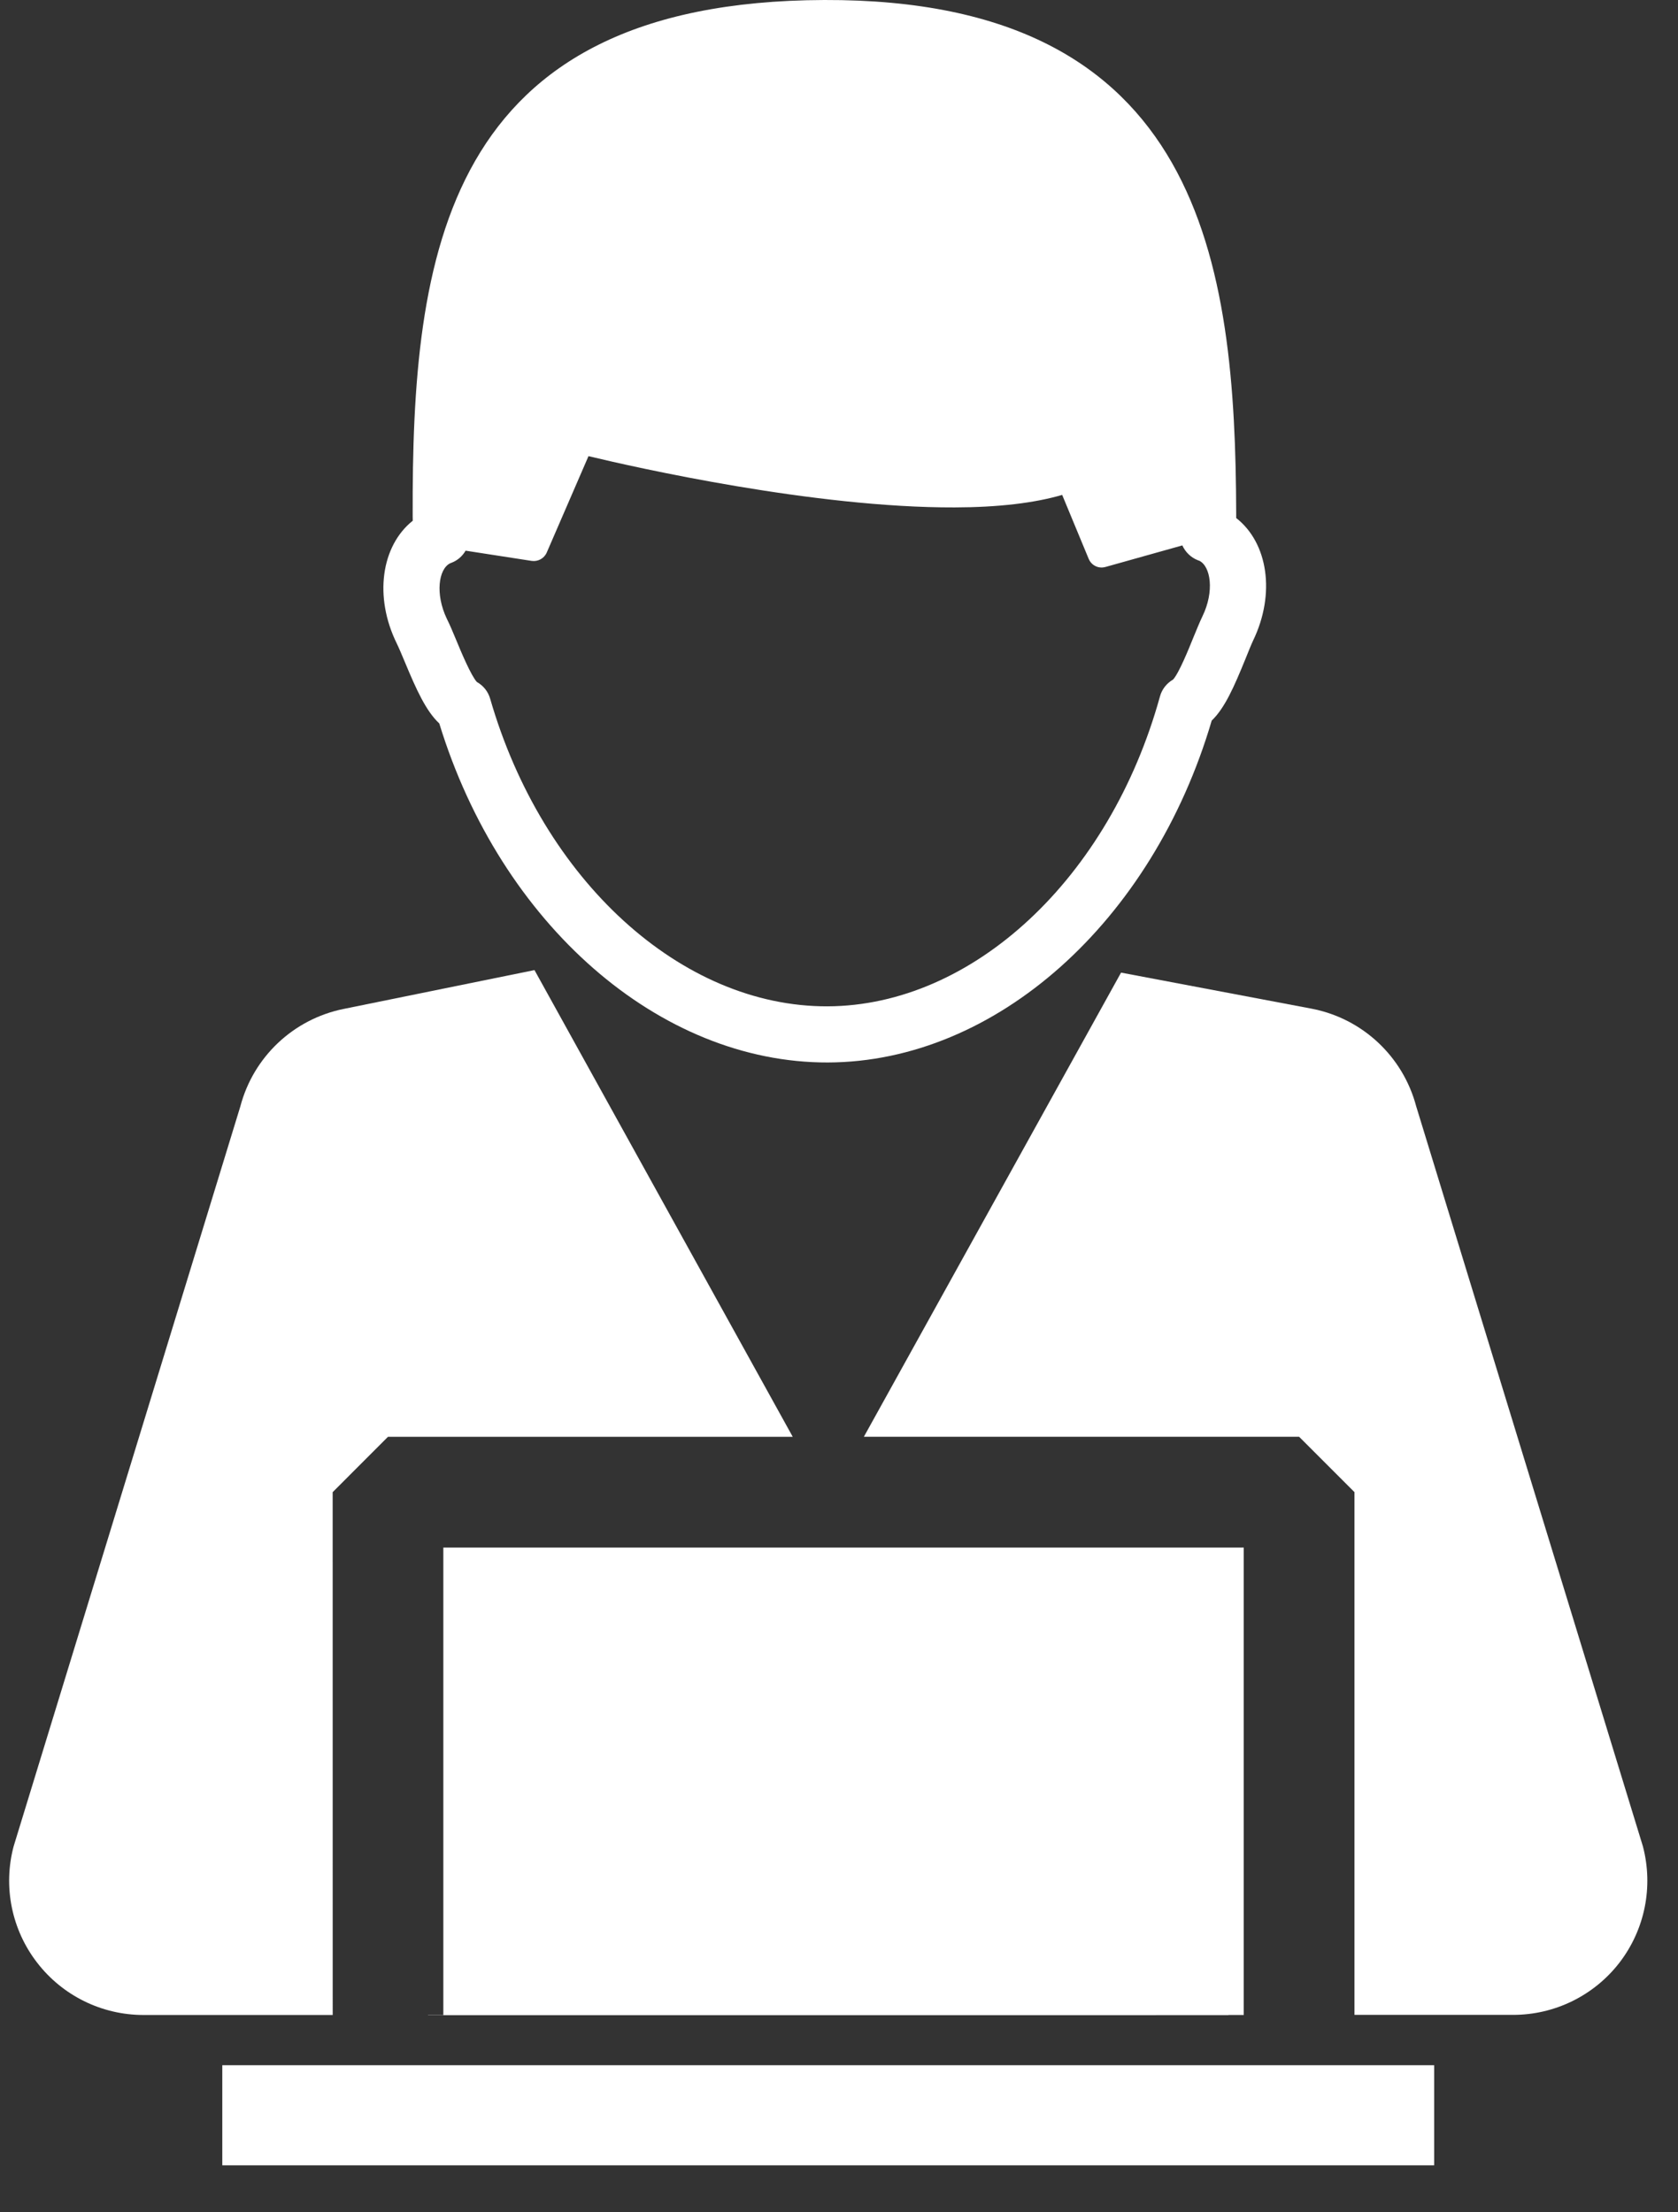 <?xml version="1.0" encoding="UTF-8"?>
<svg width="44px" height="58px" viewBox="0 0 44 58" version="1.1" xmlns="http://www.w3.org/2000/svg" xmlns:xlink="http://www.w3.org/1999/xlink">
    <rect x="0" y="0" width="44" height="58" fill="#333333" stroke="none"/>
    <title>shopping-support-online@2x</title>
    <g id="Symbols" stroke="none" stroke-width="1" fill="none" fill-rule="evenodd">
        <g id="video" fill="#FFFFFF" fill-rule="nonzero">
            <g id="shopping-support-online" transform="translate(0, 0)">
                <path d="M8.723,39.12 L10.173,37.669 L20.787,37.669 L14.015,25.433 L9.007,26.452 C7.693,26.719 6.645,27.708 6.303,29.004 L0.357,48.407 C0.077,49.463 0.305,50.589 0.972,51.453 C1.639,52.32 2.669,52.827 3.763,52.827 L8.724,52.827 L8.723,39.12 L8.723,39.12 Z" id="Path"></path>
                <path d="M43.08,48.407 L37.135,29.004 C36.787,27.692 35.719,26.696 34.385,26.443 L29.396,25.499 L22.652,37.668 L34.065,37.668 L35.516,39.119 L35.516,52.824 L39.677,52.824 C40.769,52.824 41.801,52.317 42.468,51.451 C43.133,50.584 43.357,49.463 43.08,48.407 Z" id="Path"></path>
                <polygon id="Path" points="11.625 52.827 11.223 52.827 11.223 52.832 32.212 52.831 32.212 52.827 32.613 52.827 32.613 40.573 11.625 40.573"></polygon>
                <rect id="Rectangle" x="5.829" y="54.144" width="31.777" height="2.624"></rect>
                <path d="M10.405,16.872 C10.461,16.987 10.535,17.163 10.612,17.347 C10.92,18.088 11.171,18.641 11.519,18.967 C13.131,24.227 17.291,27.868 21.711,27.855 C26.112,27.84 30.221,24.167 31.773,18.892 C32.115,18.564 32.357,18.013 32.657,17.277 C32.733,17.089 32.803,16.912 32.857,16.797 C33.453,15.565 33.248,14.231 32.415,13.581 C32.415,13.541 32.415,13.5 32.415,13.46 C32.395,6.931 31.543,-0.033 21.615,-0 C11.613,0.032 10.8,6.703 10.821,13.531 C10.821,13.572 10.823,13.612 10.823,13.652 C9.996,14.311 9.801,15.647 10.405,16.872 Z M11.801,14.769 L11.831,14.757 C11.995,14.697 12.125,14.581 12.209,14.437 L13.941,14.705 C14.108,14.729 14.269,14.64 14.336,14.487 L15.431,11.959 C16.669,12.256 21.36,13.316 25.036,13.303 C26.175,13.3 27.12,13.189 27.852,12.975 L28.547,14.651 C28.604,14.792 28.741,14.88 28.887,14.879 C28.917,14.879 28.953,14.873 28.985,14.865 L31.003,14.299 C31.083,14.476 31.231,14.621 31.42,14.692 L31.448,14.701 C31.748,14.851 31.847,15.505 31.531,16.156 C31.455,16.313 31.376,16.512 31.288,16.723 C31.165,17.028 30.913,17.649 30.76,17.816 C30.593,17.912 30.467,18.071 30.416,18.259 C29.097,23.029 25.509,26.369 21.697,26.383 C17.865,26.395 14.228,23.079 12.853,18.319 C12.799,18.131 12.675,17.975 12.505,17.88 C12.351,17.713 12.089,17.088 11.963,16.781 C11.877,16.575 11.795,16.377 11.717,16.223 C11.407,15.575 11.5,14.92 11.801,14.769 Z" id="Shape"></path>
            </g>
        </g>
    </g>
</svg>